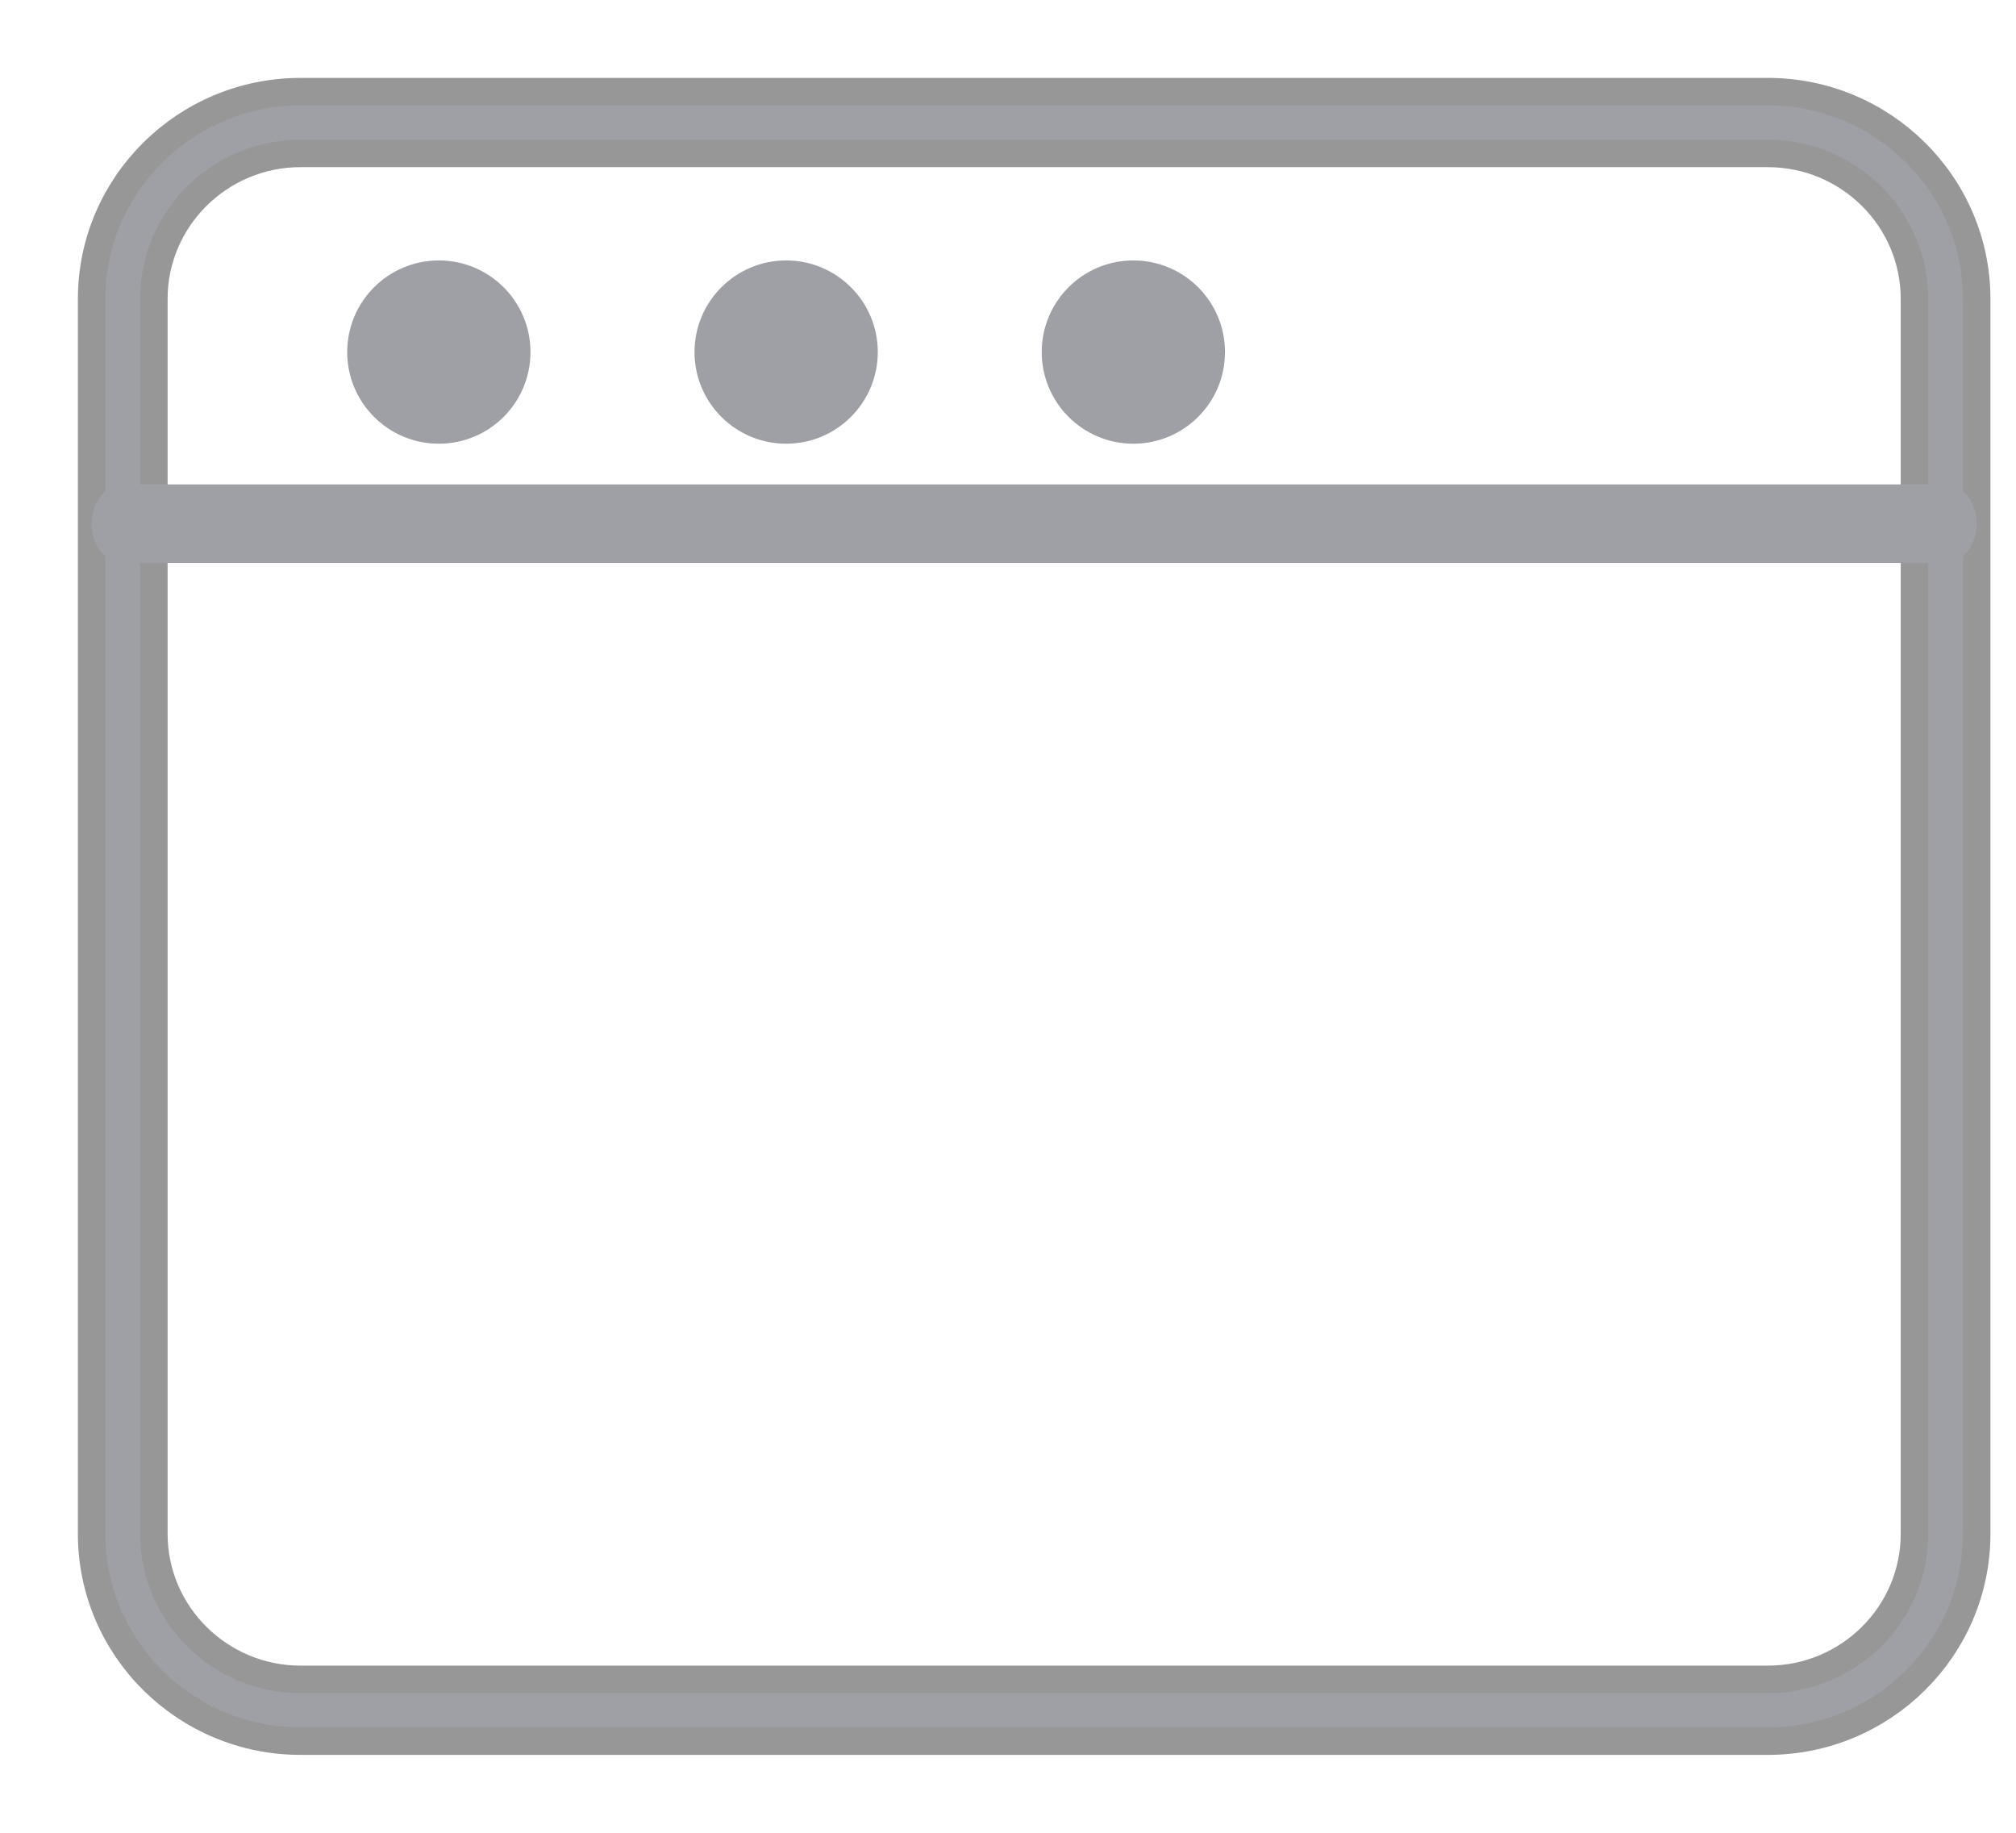 <?xml version="1.0" encoding="UTF-8"?>
<svg width="22px" height="20px" viewBox="0 0 22 20" version="1.1" xmlns="http://www.w3.org/2000/svg">
    <!-- Generator: sketchtool 53.2 (72643) - https://sketchapp.com -->
    <title>256FD855-EFB9-4022-9BEB-B6368774AF58</title>
    <desc>Created with sketchtool.</desc>
    <g id="Components" stroke="none" stroke-width="1" fill="none" fill-rule="evenodd">
        <g id="1.0-Storefront-Customization-Cosmetic-1" transform="translate(-464, -180)" fill="#9EA0A5">
            <g id="icon-website-inactive" transform="translate(465, 181)">
                <g id="web-programming" fill-rule="nonzero">
                    <path d="M18.291,18 L2.28,18 C1.023,18 0,16.986 0,15.738 L0,2.262 C0,1.015 1.023,0 2.28,0 L18.291,0 C19.548,0 20.571,1.015 20.571,2.262 L20.571,15.738 C20.571,16.986 19.548,18 18.291,18 Z M2.28,0.674 C1.398,0.674 0.679,1.386 0.679,2.262 L0.679,15.738 C0.679,16.614 1.398,17.326 2.28,17.326 L18.291,17.326 C19.174,17.326 19.892,16.614 19.892,15.738 L19.892,2.262 C19.892,1.386 19.174,0.674 18.291,0.674 L2.28,0.674 Z" id="Shape" stroke="#979797" stroke-width="0.3"></path>
                    <path d="M20.232,5.143 L0.34,5.143 C0.152,5.143 0,4.951 0,4.714 C0,4.478 0.152,4.286 0.34,4.286 L20.232,4.286 C20.419,4.286 20.571,4.478 20.571,4.714 C20.571,4.951 20.419,5.143 20.232,5.143 Z" id="Path"></path>
                </g>
                <circle id="Oval-Copy-2" cx="11.368" cy="2.842" r="1"></circle>
                <circle id="Oval-Copy-3" cx="3.789" cy="2.842" r="1"></circle>
                <circle id="Oval-Copy-4" cx="7.579" cy="2.842" r="1"></circle>
            </g>
        </g>
    </g>
</svg>
